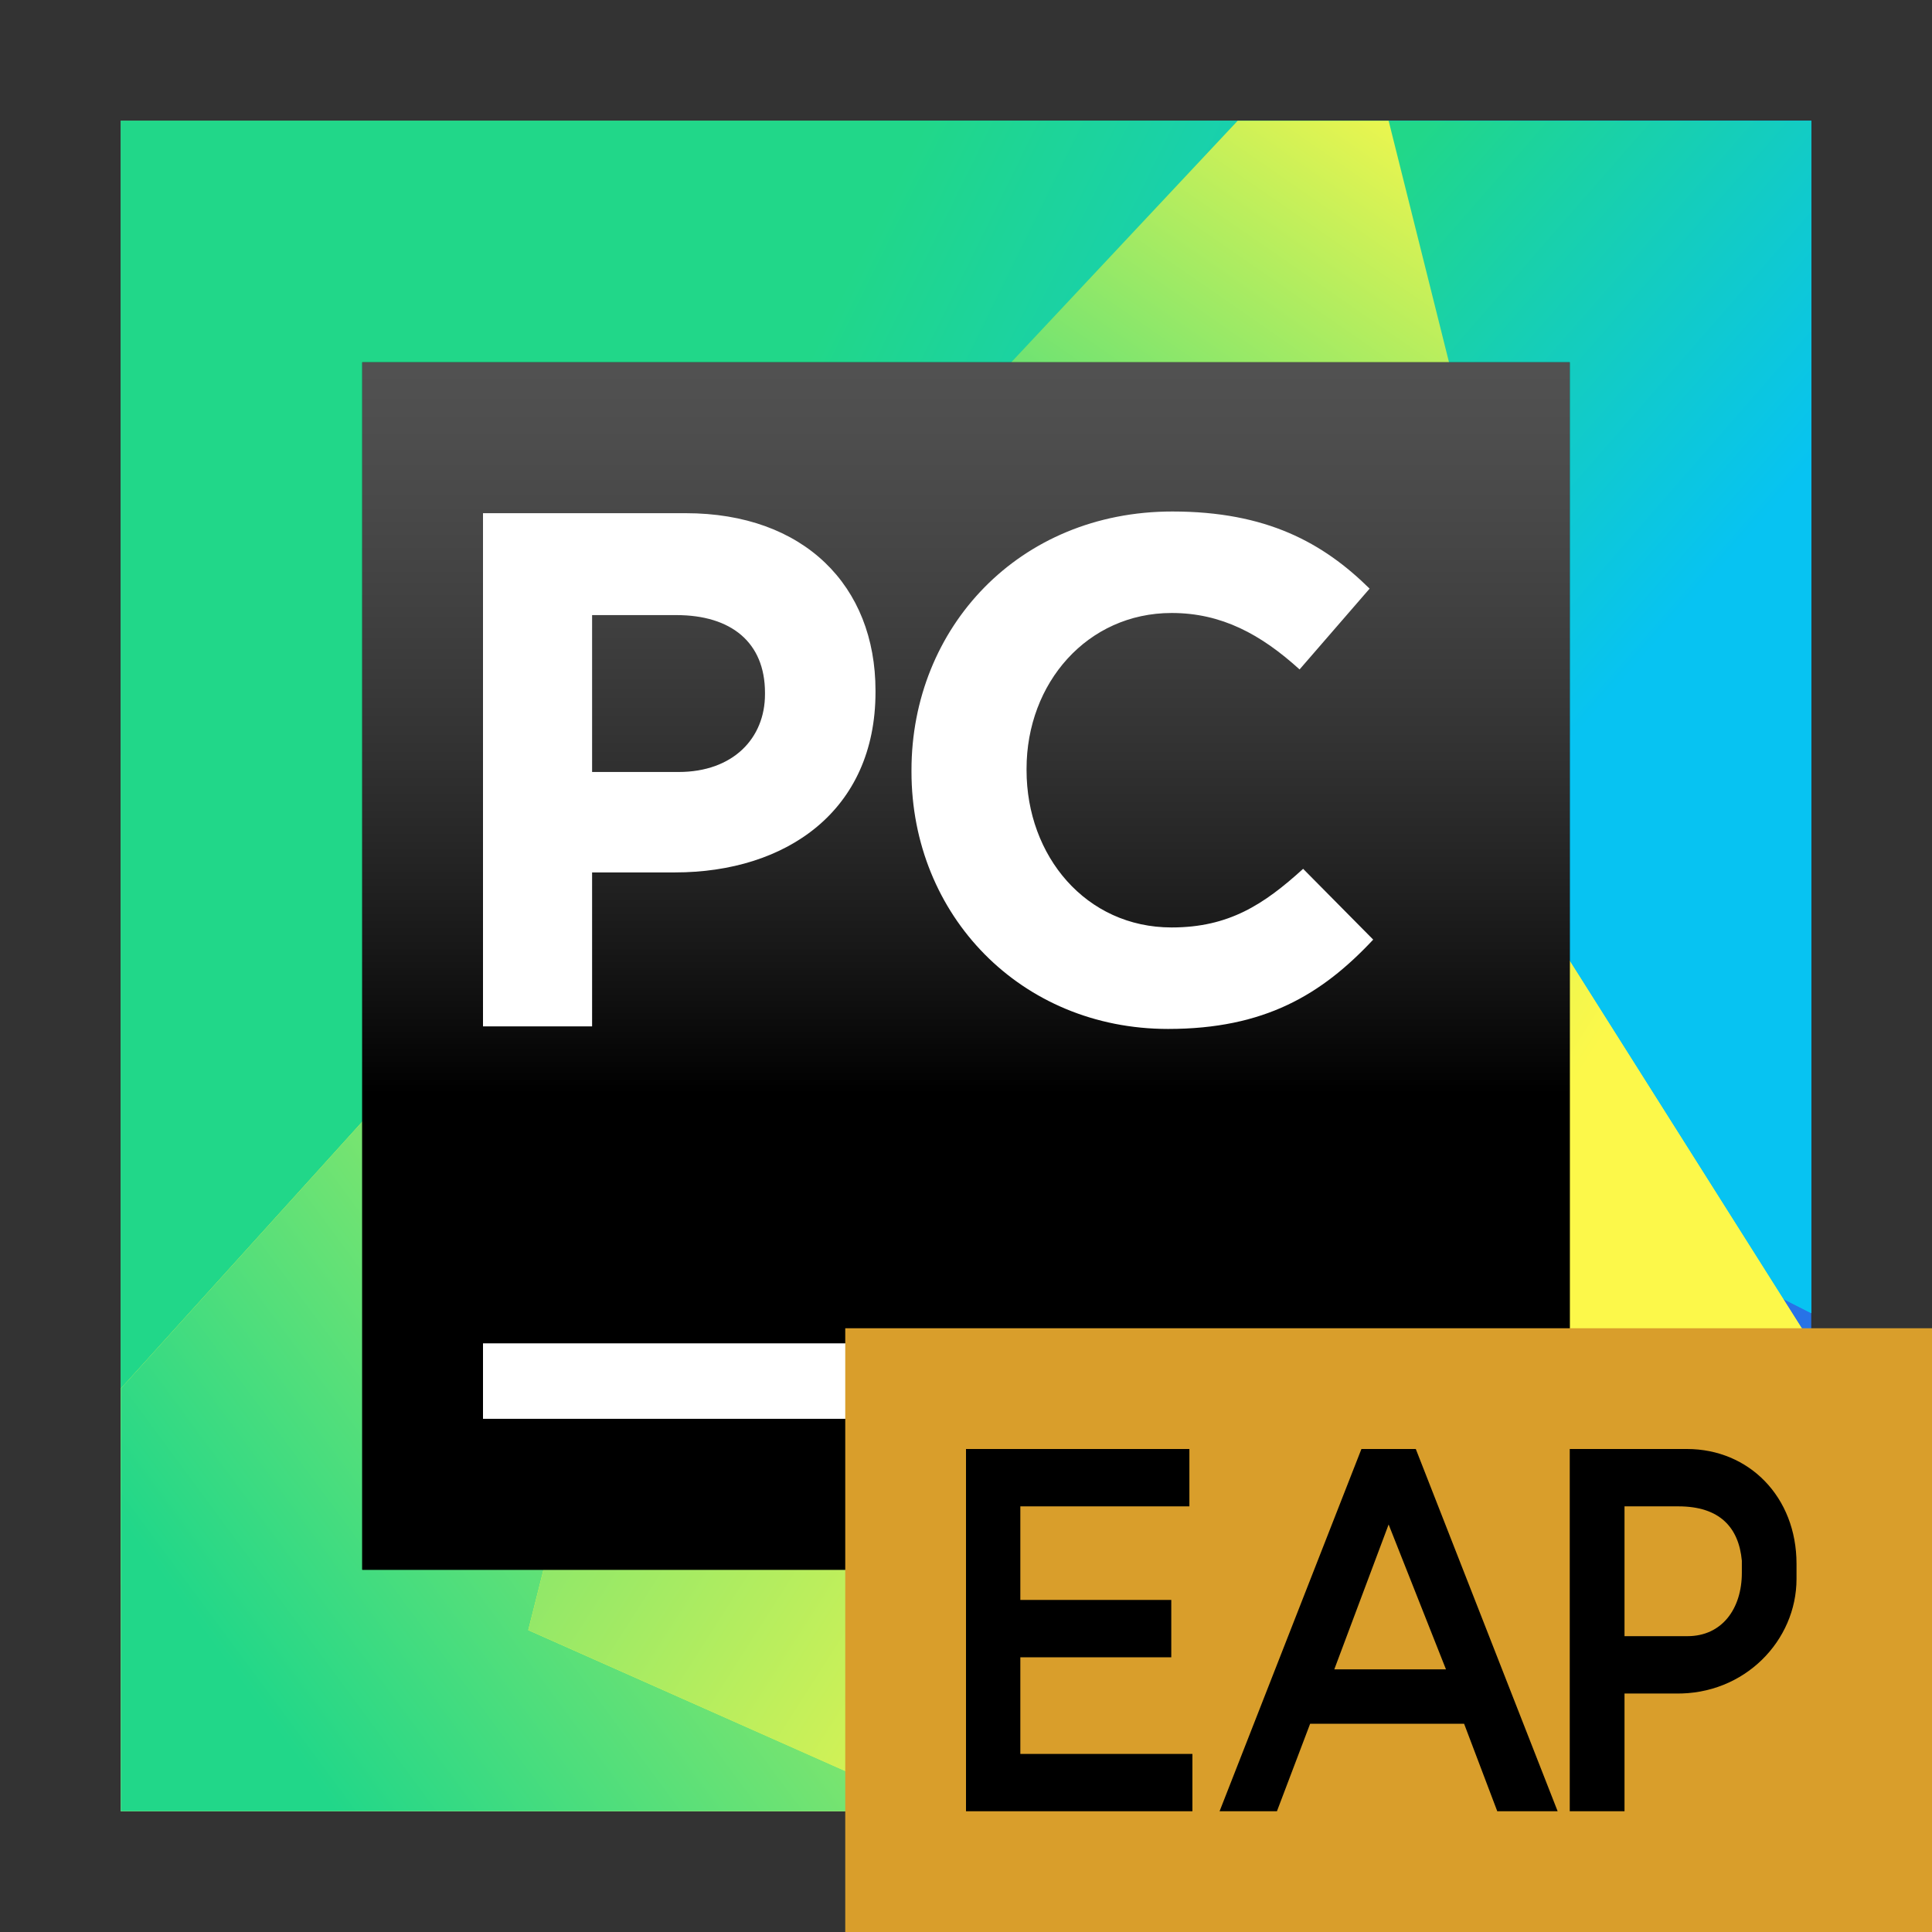 <svg xmlns="http://www.w3.org/2000/svg" xmlns:xlink="http://www.w3.org/1999/xlink" width="64" height="64" viewBox="0 0 64 64"><rect x="0" y="0" width="64" height="64" fill="#333333" stroke="none"/><defs><linearGradient id="pycharm-ce-eap-b" x1="60.958%" x2="33.882%" y1="100%" y2="57.698%"><stop offset="0%" stop-color="#2773E7"/><stop offset="100%" stop-color="#FC801D"/></linearGradient><polygon id="pycharm-ce-eap-a" points="0 52 14.5 49 23 24.5 0 18.5"/><linearGradient id="pycharm-ce-eap-c" x1="56.288%" x2="26.808%" y1="30.518%" y2="106.868%"><stop offset="0%" stop-color="#FE2857"/><stop offset="100%" stop-color="#9039D0"/></linearGradient><linearGradient id="pycharm-ce-eap-d" x1="50%" x2="50%" y1="0%" y2="75.199%"><stop offset="0%" stop-color="#2773E7"/><stop offset="100%" stop-color="#9039D0"/></linearGradient><linearGradient id="pycharm-ce-eap-f" x1="32.339%" x2="62.824%" y1="11.236%" y2="54.987%"><stop offset="0%" stop-color="#21D789"/><stop offset="100%" stop-color="#07C3F2"/></linearGradient><polygon id="pycharm-ce-eap-e" points="31.8 32.2 41.6 32.2 56 39.5 56 0 40.5 0"/><linearGradient id="pycharm-ce-eap-h" x1="50%" x2="105.347%" y1="26.504%" y2="58.411%"><stop offset="0%" stop-color="#21D789"/><stop offset="100%" stop-color="#07C3F2"/></linearGradient><polygon id="pycharm-ce-eap-g" points="0 0 0 44 0 48.5 8.9 45.8 18.099 41.9 18.401 35.299 22 16.2 40.5 0"/><linearGradient id="pycharm-ce-eap-j" x1="16.751%" x2="127.338%" y1="86.95%" y2="16.01%"><stop offset="0%" stop-color="#21D789"/><stop offset="100%" stop-color="#FCF84A"/></linearGradient><polygon id="pycharm-ce-eap-i" points="0 42 0 56 28 56 28.5 46 9.5 31.5"/><linearGradient id="pycharm-ce-eap-l" x1="17.087%" x2="109.484%" y1="100.104%" y2="7.363%"><stop offset="0%" stop-color="#21D789"/><stop offset="100%" stop-color="#FCF84A"/></linearGradient><polygon id="pycharm-ce-eap-k" points="42 0 37 0 22 16 45 12"/><linearGradient id="pycharm-ce-eap-n" x1="-18.927%" x2="60.127%" y1="25.401%" y2="77.245%"><stop offset="0%" stop-color="#21D789"/><stop offset="100%" stop-color="#FCF84A"/></linearGradient><polygon id="pycharm-ce-eap-m" points="25 13.5 22 16.2 13.5 50 27 56 56 56 56 40.5 44 21.5 40.9 12"/><linearGradient id="pycharm-ce-eap-p" x1="50%" x2="50%" y1="-11.618%" y2="60.589%"><stop offset="0%" stop-color="#A6A5A5"/><stop offset="0%" stop-color="#989898" stop-opacity=".568"/><stop offset="100%"/></linearGradient><polygon id="pycharm-ce-eap-o" points="0 40 40 40 40 0 0 0"/></defs><g fill="none" fill-rule="evenodd"><g transform="translate(4 4)"><use fill="#F97A12" xlink:href="#pycharm-ce-eap-a"/><use fill="url(#pycharm-ce-eap-b)" xlink:href="#pycharm-ce-eap-a"/><polygon fill="#2773E7" points="9.5 56 56 56 56 43 56 0 24.5 0"/><polygon fill="url(#pycharm-ce-eap-c)" points="0 0 0 21 10.5 27.5 0 48.5 0 56 12.5 56 46.5 24 25.5 0"/><polygon fill="url(#pycharm-ce-eap-d)" points="40.5 29.5 56 15 56 0 25 0"/></g><g transform="translate(4 4)"><use fill="#07C3F2" xlink:href="#pycharm-ce-eap-e"/><use fill="url(#pycharm-ce-eap-f)" xlink:href="#pycharm-ce-eap-e"/><use fill="#21D789" xlink:href="#pycharm-ce-eap-g"/><use fill="url(#pycharm-ce-eap-h)" xlink:href="#pycharm-ce-eap-g"/><use fill="#FCF84A" xlink:href="#pycharm-ce-eap-i"/><use fill="url(#pycharm-ce-eap-j)" xlink:href="#pycharm-ce-eap-i"/><use fill="#21D789" xlink:href="#pycharm-ce-eap-k"/><use fill="url(#pycharm-ce-eap-l)" xlink:href="#pycharm-ce-eap-k"/><use fill="#FCF84A" xlink:href="#pycharm-ce-eap-m"/><use fill="url(#pycharm-ce-eap-n)" xlink:href="#pycharm-ce-eap-m"/></g><g transform="translate(12 12)"><use fill="#000" xlink:href="#pycharm-ce-eap-o"/><use fill="url(#pycharm-ce-eap-p)" xlink:href="#pycharm-ce-eap-o"/><polygon fill="#FFF" points="4 35 19 35 19 32.5 4 32.5"/><path fill="#FFF" d="M6.478 9.573C8.285 9.573 9.341 8.456 9.341 6.998L9.341 6.95C9.341 5.274 8.215 4.376 6.407 4.376L3.614 4.376 3.614 9.573 6.478 9.573zM0 1L6.713 1C10.632 1 13.002 3.404 13.002 6.877L13.002 6.926C13.002 10.859 10.045 12.9 6.36 12.9L3.614 12.9 3.614 18 0 18 0 1zM14.194 9.562L14.194 9.514C14.194 4.803 17.745.944 22.836.944 25.961.944 27.832 1.984 29.37 3.499L27.05 6.176C25.772 5.016 24.47 4.306 22.812 4.306 20.019 4.306 18.006 6.625 18.006 9.466L18.006 9.514C18.006 12.355 19.971 14.723 22.812 14.723 24.706 14.723 25.866 13.964 27.168 12.781L29.489 15.126C27.784 16.948 25.89 18.085 22.694 18.085 17.817 18.085 14.194 14.322 14.194 9.562" transform="translate(4 4)"/></g><g transform="translate(28 44)"><polygon fill="#D99E2B" points="0 20 36 20 36 0 0 0"/><polygon fill="#000" points="4 16 11.5 16 11.5 14.101 5.8 14.101 5.8 10.9 10.8 10.9 10.8 9 5.8 9 5.8 5.9 11.4 5.9 11.4 4 4 4"/><path fill="#000" d="M16.2 11.3L18 6.5 19.9 11.3 16.2 11.3zM12.4 16L14.3 16 15.4 13.101 20.5 13.101 21.599 16 23.599 16 18.9 4 17.099 4 12.4 16zM25.814 10.2L25.814 5.9 27.599 5.9C28.97 5.9 29.599 6.6 29.701 7.7L29.701 8.1C29.701 9.288 29.046 10.2 27.901 10.2L25.814 10.2zM25.814 16L25.814 12.1 27.5 12.1C29.791 12.142 31.512 10.348 31.512 8.304L31.512 7.804C31.512 5.585 29.936 4 27.881 4L24 4 24 16 25.814 16z"/></g></g></svg>